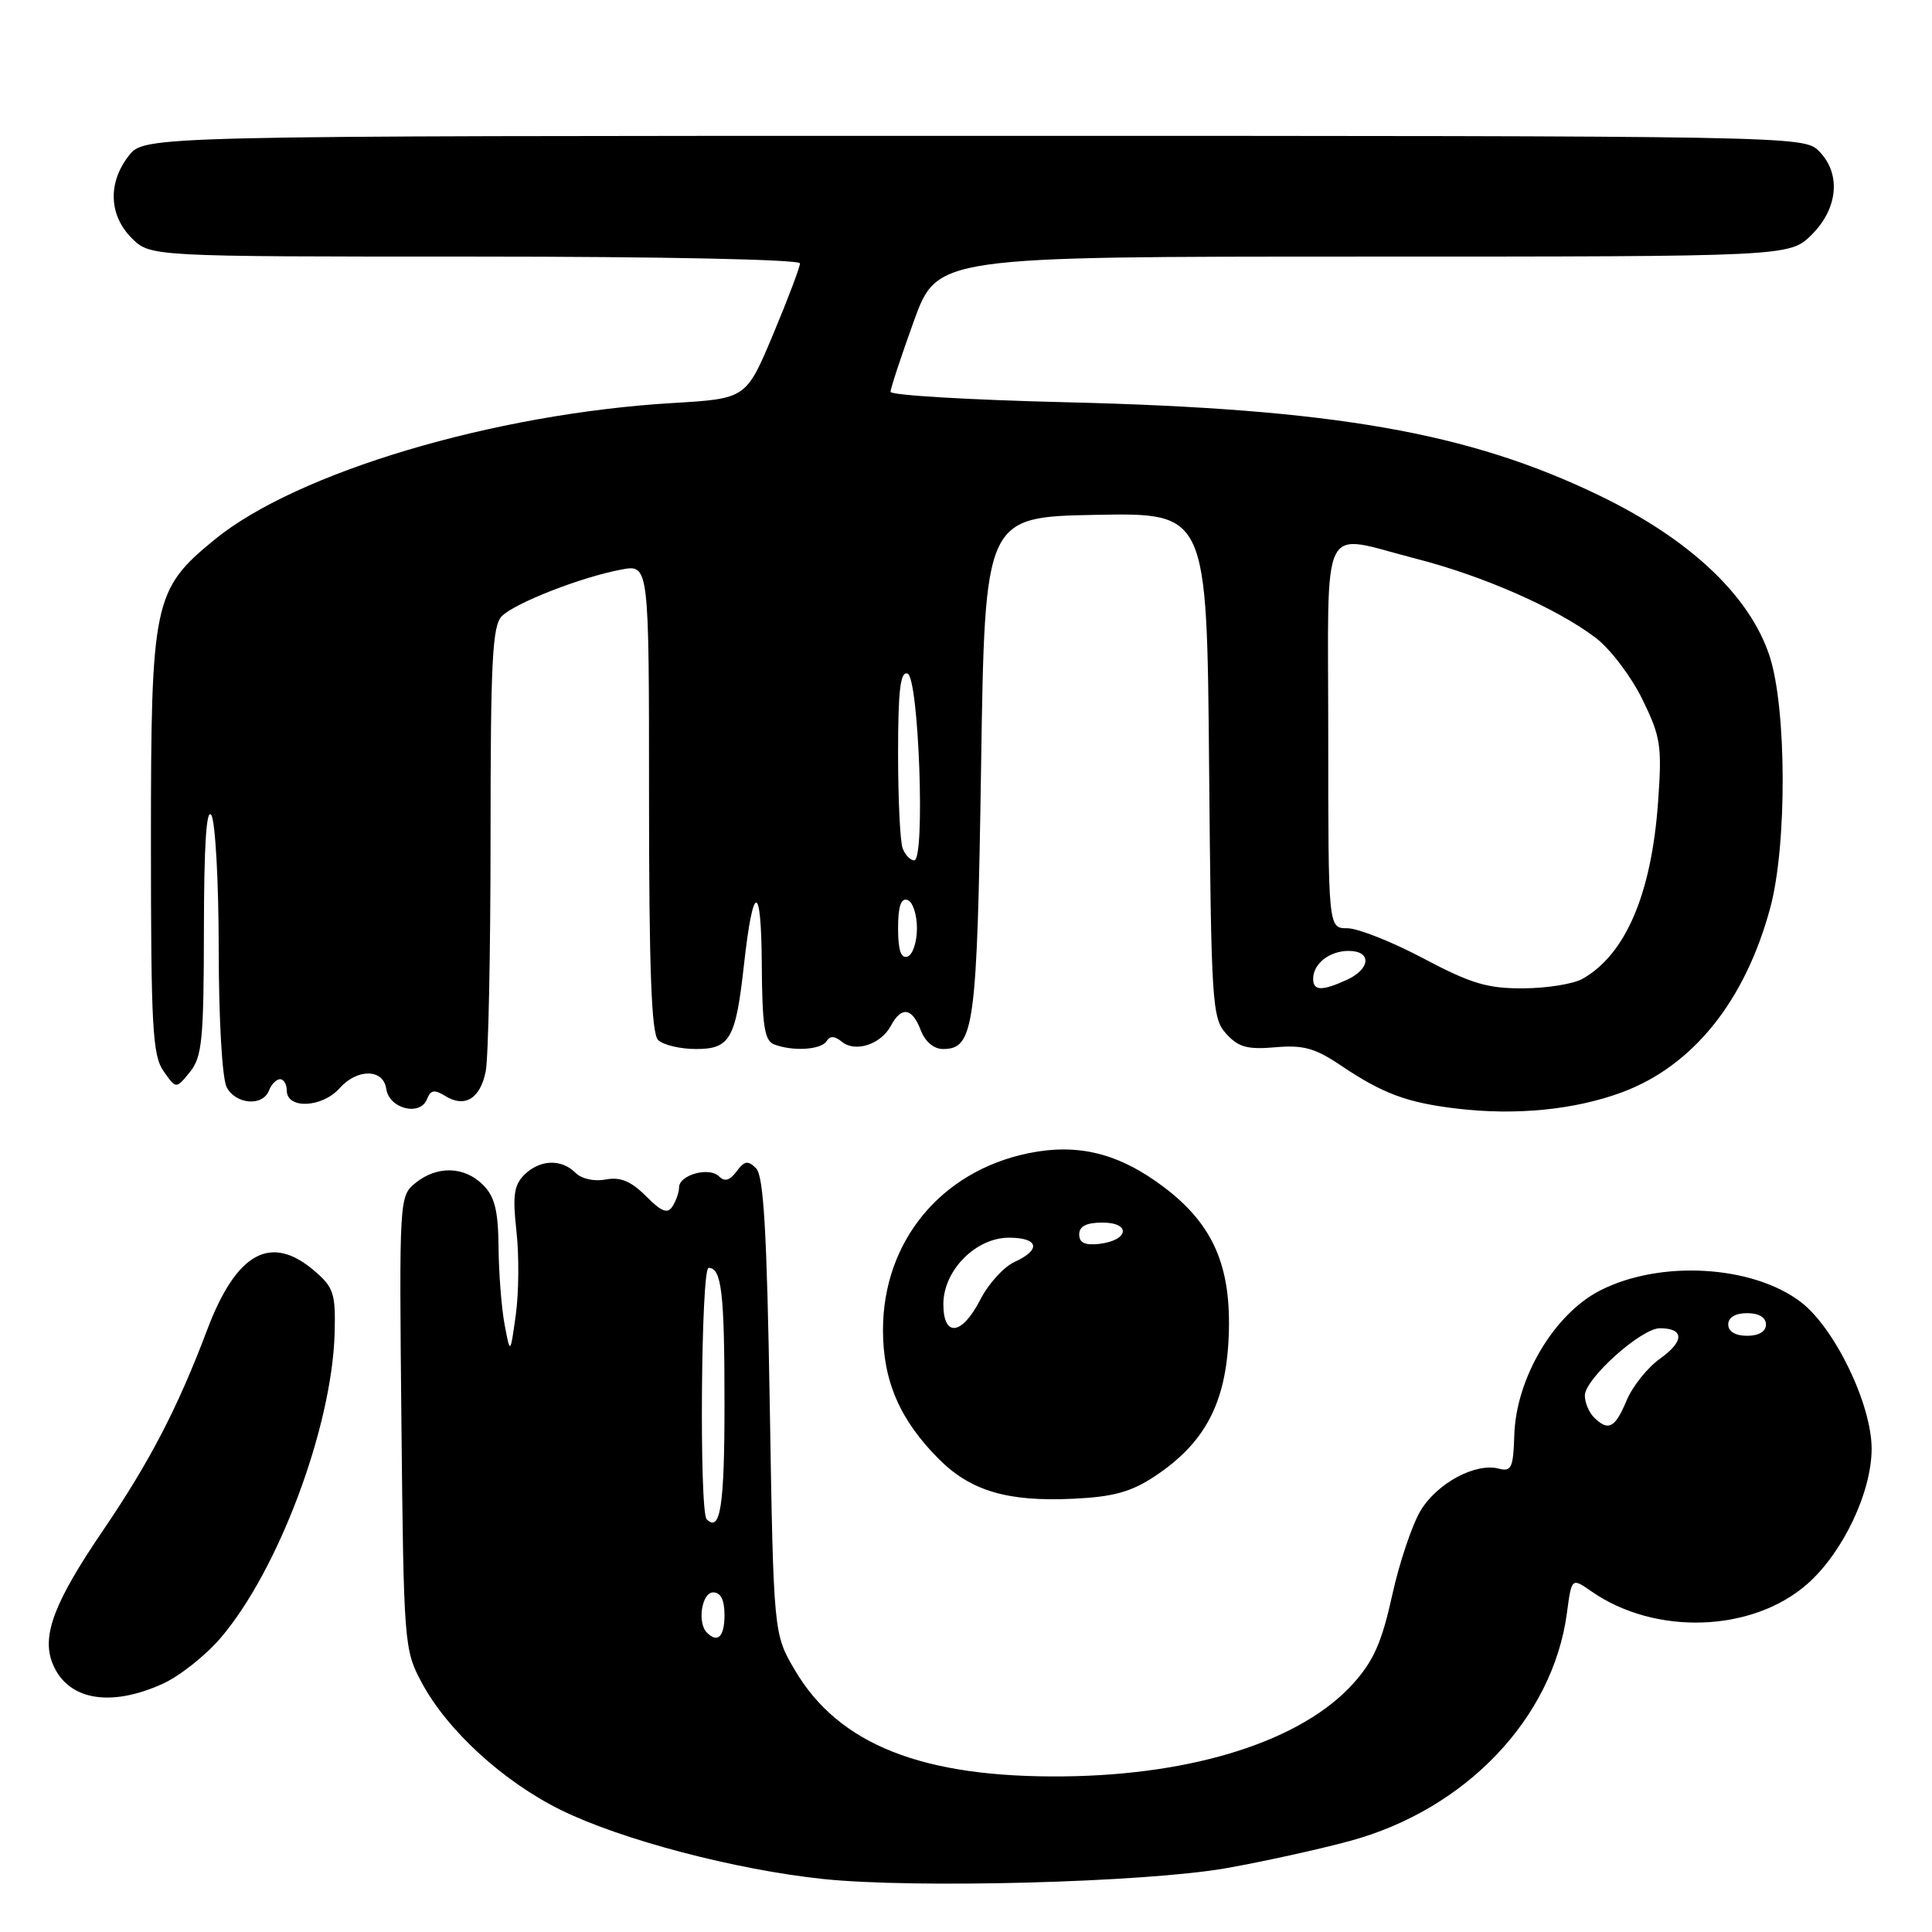 <?xml version="1.0" encoding="UTF-8" standalone="no"?>
<!DOCTYPE svg PUBLIC "-//W3C//DTD SVG 1.1//EN" "http://www.w3.org/Graphics/SVG/1.1/DTD/svg11.dtd" >
<svg xmlns="http://www.w3.org/2000/svg" xmlns:xlink="http://www.w3.org/1999/xlink" version="1.1" viewBox="0 0 256 256">
 <g >
 <path fill="currentColor"
d=" M 162.50 247.54 C 167.45 246.66 174.81 245.04 178.86 243.94 C 194.22 239.77 205.74 227.69 207.62 213.77 C 208.25 209.04 208.25 209.04 210.88 210.87 C 219.31 216.74 232.17 216.30 239.46 209.90 C 244.18 205.76 248.00 197.73 248.00 191.96 C 248.00 186.08 243.11 175.95 238.61 172.52 C 232.21 167.64 219.95 166.93 212.02 171.00 C 205.91 174.12 200.87 182.64 200.65 190.20 C 200.52 194.49 200.26 195.04 198.59 194.60 C 195.52 193.80 190.47 196.50 188.25 200.14 C 187.13 201.99 185.42 207.05 184.47 211.39 C 183.10 217.61 182.00 220.10 179.28 223.11 C 172.48 230.64 158.27 235.19 141.00 235.38 C 122.28 235.59 111.13 231.19 105.32 221.29 C 102.50 216.50 102.50 216.50 102.00 186.30 C 101.62 163.17 101.19 155.79 100.18 154.80 C 99.10 153.73 98.64 153.81 97.60 155.22 C 96.70 156.43 96.02 156.62 95.27 155.87 C 93.98 154.58 90.01 155.67 89.98 157.32 C 89.98 157.97 89.59 159.10 89.12 159.84 C 88.46 160.88 87.68 160.59 85.58 158.48 C 83.59 156.50 82.19 155.92 80.26 156.29 C 78.74 156.58 77.06 156.21 76.25 155.40 C 74.37 153.52 71.51 153.64 69.46 155.68 C 68.10 157.04 67.91 158.46 68.43 163.12 C 68.79 166.29 68.75 171.27 68.35 174.19 C 67.61 179.50 67.61 179.50 66.86 175.50 C 66.45 173.30 66.09 168.69 66.06 165.25 C 66.01 160.38 65.56 158.56 64.00 157.00 C 61.53 154.53 57.92 154.43 55.05 156.75 C 52.91 158.49 52.89 158.77 53.19 188.50 C 53.49 217.80 53.55 218.60 55.86 222.92 C 59.24 229.26 66.67 236.07 74.33 239.84 C 82.31 243.77 97.40 247.74 109.00 248.97 C 121.13 250.26 151.80 249.43 162.50 247.54 Z  M 21.56 223.11 C 23.79 222.10 27.24 219.37 29.23 217.04 C 36.88 208.10 43.99 189.11 44.34 176.67 C 44.48 171.42 44.22 170.59 41.69 168.42 C 35.90 163.43 31.33 165.93 27.44 176.24 C 23.55 186.55 19.84 193.69 13.65 202.79 C 7.25 212.19 5.53 216.64 6.91 220.28 C 8.80 225.23 14.47 226.33 21.56 223.11 Z  M 152.99 195.63 C 159.66 191.21 162.45 185.94 162.81 177.07 C 163.19 167.81 160.77 162.24 154.21 157.29 C 148.26 152.81 142.86 151.46 136.26 152.81 C 124.66 155.20 117.00 164.51 117.00 176.24 C 117.00 183.00 119.25 188.18 124.42 193.35 C 128.64 197.57 133.52 199.01 142.25 198.59 C 147.52 198.34 149.87 197.69 152.99 195.63 Z  M 214.91 144.74 C 224.32 141.25 231.23 132.66 234.57 120.28 C 236.81 111.97 236.75 93.77 234.46 86.87 C 231.81 78.90 223.90 71.45 211.95 65.67 C 194.62 57.29 176.77 54.16 141.25 53.30 C 128.46 52.99 118.00 52.37 118.00 51.92 C 118.00 51.47 119.39 47.26 121.09 42.55 C 124.19 34.00 124.19 34.00 180.67 34.00 C 237.15 34.00 237.15 34.00 240.08 31.08 C 243.58 27.57 243.97 22.97 241.00 20.00 C 239.02 18.02 237.67 18.00 129.07 18.00 C 19.15 18.00 19.15 18.00 17.07 20.63 C 14.27 24.20 14.42 28.51 17.45 31.55 C 19.91 34.00 19.91 34.00 62.95 34.00 C 87.80 34.00 106.00 34.38 106.00 34.90 C 106.00 35.40 104.40 39.63 102.44 44.31 C 98.87 52.82 98.87 52.82 89.19 53.40 C 65.44 54.80 39.29 62.60 28.40 71.53 C 20.33 78.14 20.00 79.71 20.00 111.59 C 20.00 136.06 20.21 139.85 21.67 141.93 C 23.33 144.31 23.33 144.31 25.17 142.04 C 26.78 140.05 27.00 137.77 27.02 123.14 C 27.03 112.03 27.35 107.00 28.00 108.00 C 28.53 108.83 28.98 116.84 28.98 125.82 C 28.99 135.12 29.44 142.96 30.04 144.07 C 31.26 146.36 34.82 146.63 35.64 144.50 C 35.95 143.68 36.62 143.00 37.11 143.00 C 37.60 143.00 38.00 143.68 38.00 144.50 C 38.00 147.00 42.69 146.79 45.00 144.19 C 47.34 141.56 50.80 141.61 51.18 144.27 C 51.56 146.93 55.69 147.96 56.59 145.62 C 57.05 144.43 57.56 144.34 58.96 145.20 C 61.57 146.84 63.63 145.60 64.36 141.96 C 64.71 140.19 65.00 126.24 65.00 110.95 C 65.00 87.57 65.24 82.90 66.50 81.64 C 68.25 79.89 77.06 76.45 82.33 75.47 C 86.00 74.78 86.00 74.78 86.00 105.69 C 86.00 128.40 86.32 136.92 87.20 137.80 C 87.86 138.46 90.12 139.00 92.22 139.00 C 96.74 139.00 97.49 137.67 98.58 127.84 C 99.79 116.92 100.87 116.83 100.94 127.64 C 100.99 135.93 101.29 137.90 102.58 138.39 C 105.06 139.34 108.82 139.11 109.53 137.95 C 109.98 137.23 110.60 137.26 111.54 138.03 C 113.31 139.50 116.72 138.40 118.04 135.93 C 119.44 133.30 120.86 133.51 122.00 136.50 C 122.57 138.01 123.74 139.00 124.94 139.00 C 129.09 139.00 129.47 136.18 130.00 101.50 C 130.50 68.50 130.50 68.50 145.21 68.22 C 159.92 67.95 159.92 67.95 160.21 101.37 C 160.49 133.06 160.60 134.91 162.48 136.98 C 164.09 138.76 165.29 139.09 168.98 138.77 C 172.68 138.44 174.26 138.88 177.67 141.18 C 183.22 144.91 186.41 146.10 193.00 146.89 C 200.83 147.83 208.65 147.06 214.91 144.74 Z  M 93.67 216.33 C 92.36 215.02 92.99 211.00 94.50 211.00 C 95.50 211.00 96.00 212.00 96.00 214.00 C 96.00 216.87 95.10 217.77 93.67 216.33 Z  M 93.64 201.31 C 92.64 200.31 92.89 168.00 93.89 168.00 C 95.62 168.00 96.00 171.29 96.00 186.02 C 96.00 199.55 95.45 203.12 93.64 201.31 Z  M 211.20 187.80 C 210.54 187.14 210.00 185.84 210.00 184.92 C 210.00 182.70 217.47 176.00 219.94 176.00 C 223.18 176.00 223.20 177.72 219.99 180.01 C 218.32 181.19 216.31 183.70 215.53 185.58 C 214.00 189.24 213.10 189.70 211.20 187.80 Z  M 229.00 175.50 C 229.00 174.57 229.94 174.00 231.50 174.00 C 233.06 174.00 234.00 174.57 234.00 175.50 C 234.00 176.43 233.06 177.00 231.50 177.00 C 229.94 177.00 229.00 176.43 229.00 175.50 Z  M 125.00 172.80 C 125.00 168.35 129.29 164.00 133.69 164.00 C 137.64 164.00 138.00 165.59 134.42 167.22 C 133.00 167.87 130.97 170.11 129.90 172.20 C 127.47 176.95 125.00 177.26 125.00 172.80 Z  M 143.00 163.57 C 143.00 162.48 143.95 162.00 146.08 162.00 C 149.91 162.00 149.57 164.36 145.67 164.82 C 143.78 165.04 143.00 164.68 143.00 163.57 Z  M 174.00 129.70 C 174.00 127.70 176.16 126.00 178.70 126.00 C 181.78 126.00 181.63 128.39 178.45 129.84 C 175.16 131.34 174.00 131.31 174.00 129.70 Z  M 188.62 127.00 C 184.47 124.80 179.93 123.00 178.54 123.00 C 176.00 123.00 176.00 123.00 176.00 97.50 C 176.00 68.12 174.71 70.73 187.59 74.02 C 196.55 76.31 206.33 80.62 211.47 84.54 C 213.38 86.00 216.15 89.65 217.62 92.66 C 220.06 97.65 220.24 98.81 219.70 106.31 C 218.83 118.47 215.38 126.51 209.67 129.71 C 208.47 130.38 204.95 130.95 201.84 130.96 C 197.11 130.99 194.92 130.34 188.62 127.00 Z  M 119.00 123.00 C 119.00 120.11 119.38 118.96 120.25 119.25 C 120.94 119.48 121.50 121.17 121.50 123.00 C 121.50 124.83 120.94 126.52 120.25 126.75 C 119.38 127.04 119.00 125.89 119.00 123.00 Z  M 119.61 112.42 C 119.27 111.55 119.00 105.89 119.00 99.83 C 119.00 91.48 119.30 88.93 120.25 89.25 C 121.75 89.75 122.62 114.00 121.14 114.00 C 120.63 114.00 119.94 113.29 119.61 112.42 Z "/>
</g>
</svg>